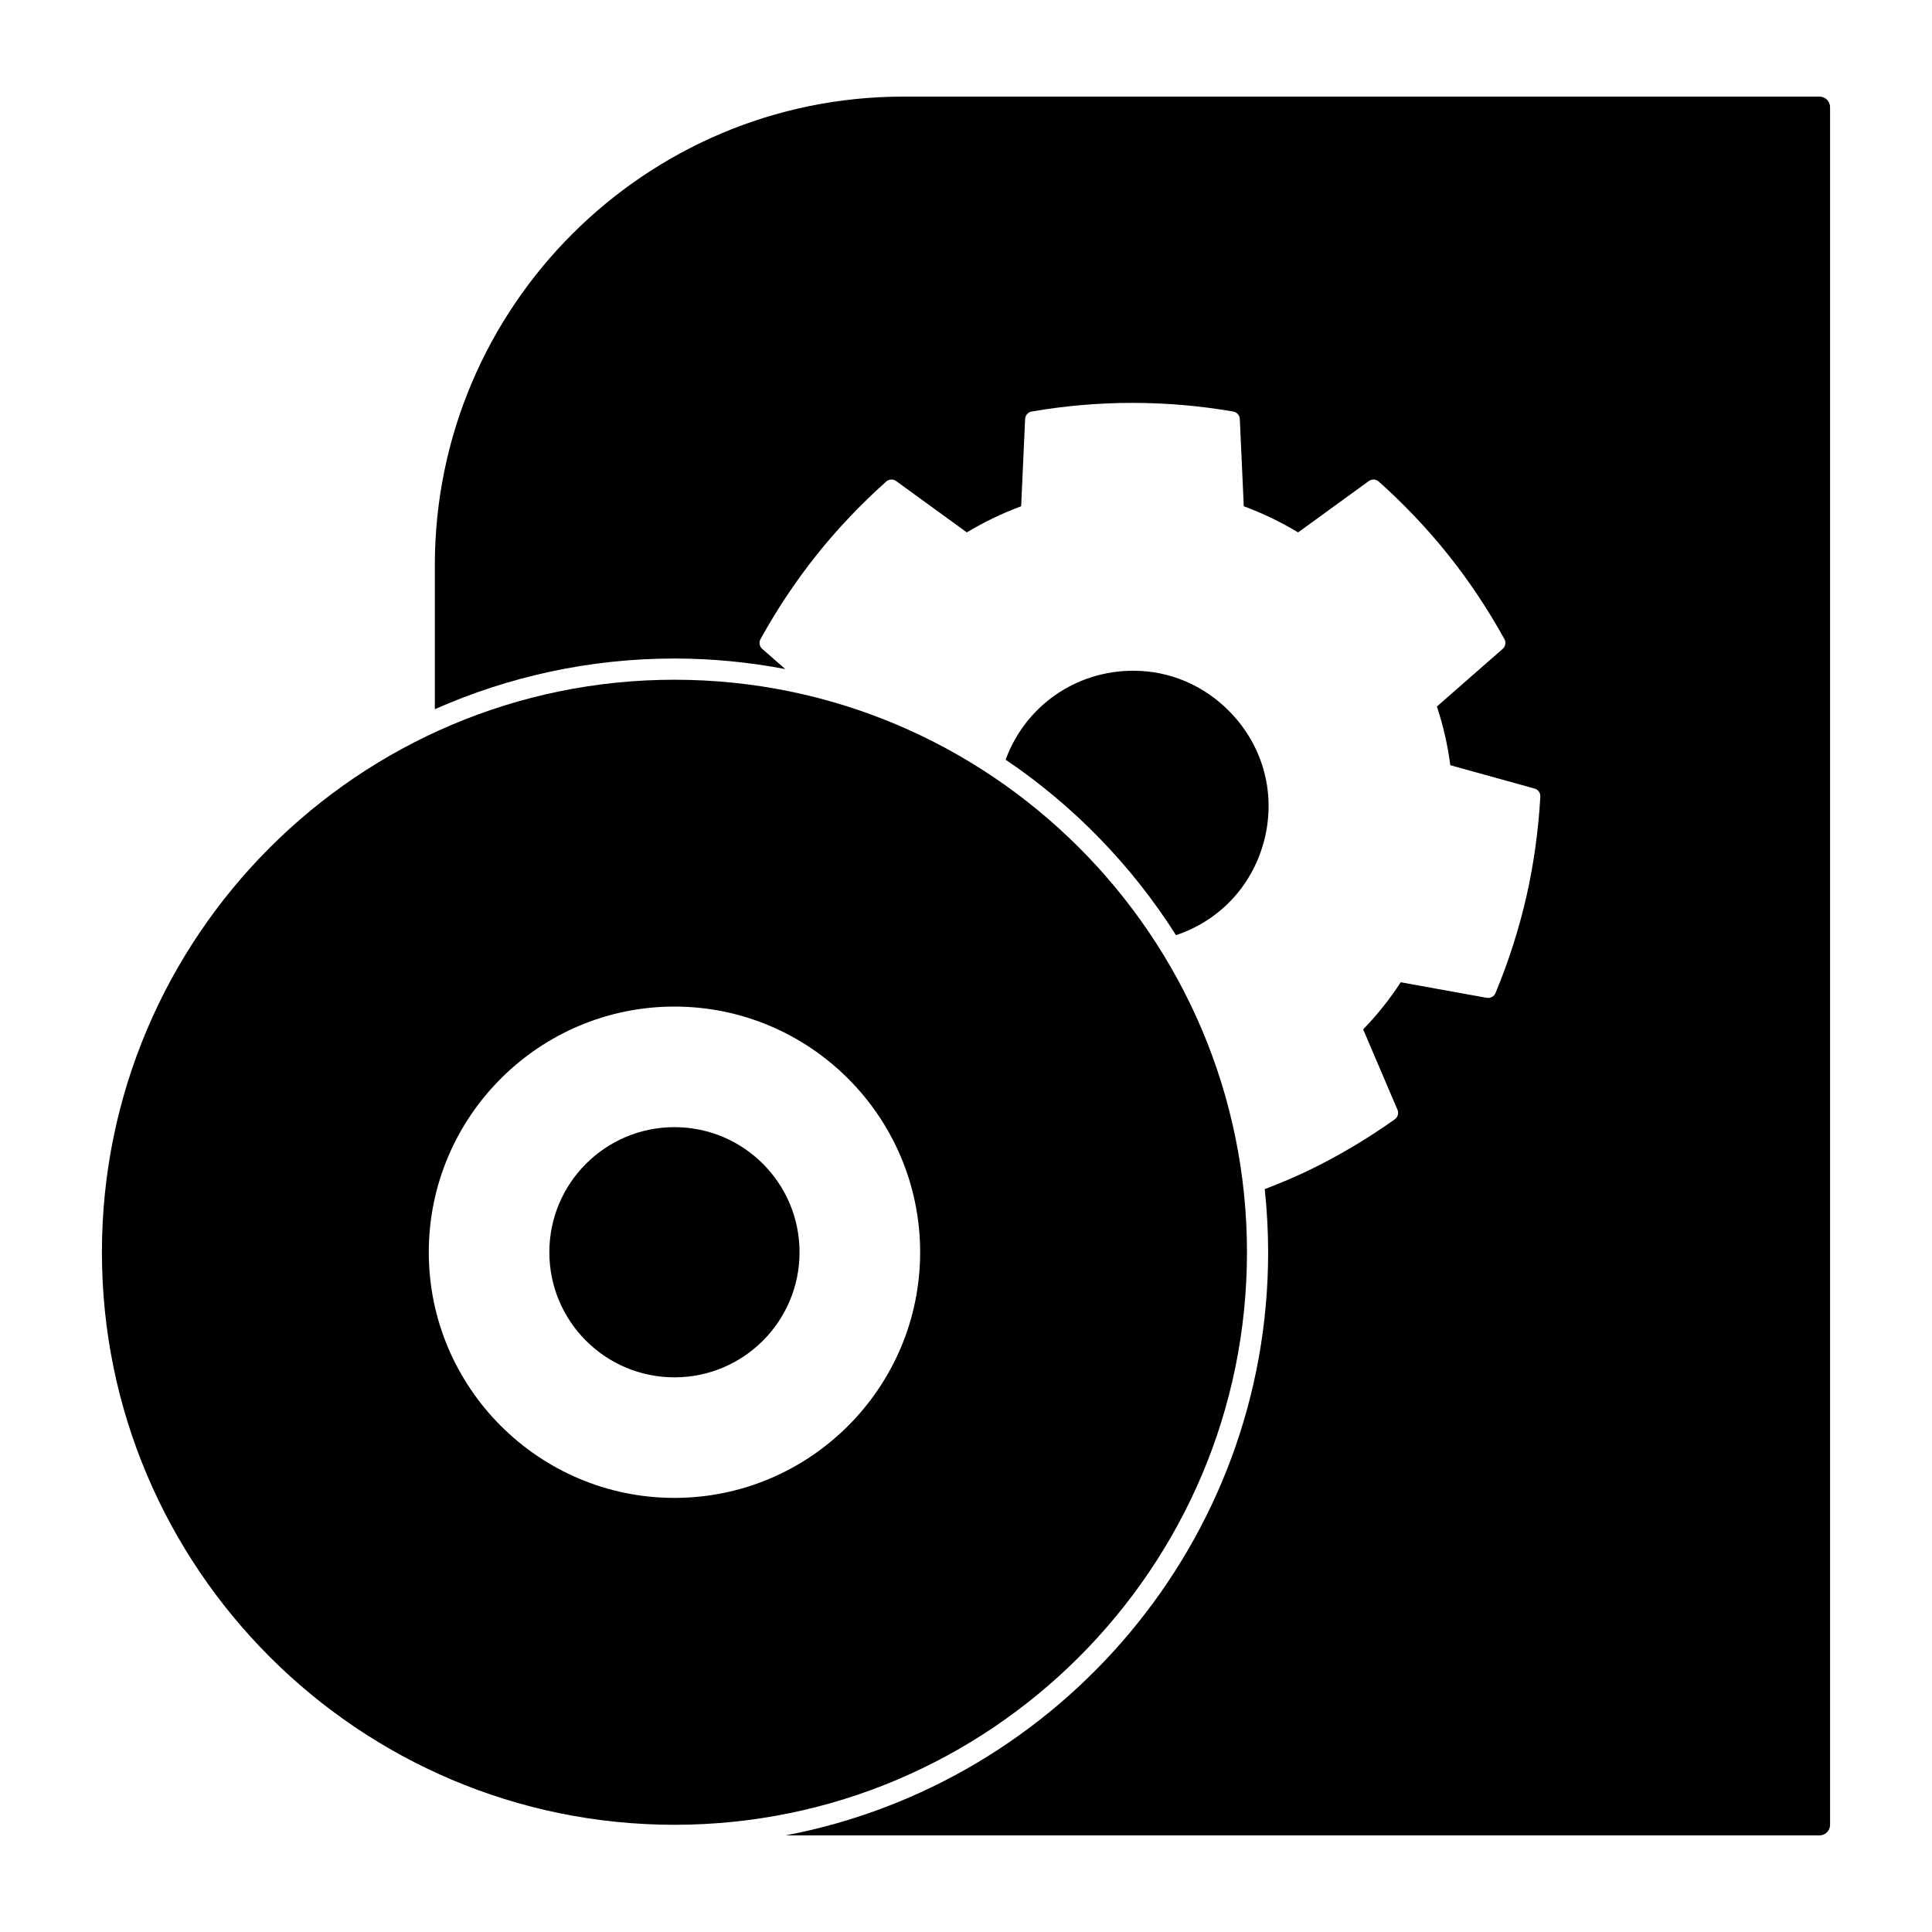 <svg xmlns="http://www.w3.org/2000/svg" xmlns:xlink="http://www.w3.org/1999/xlink" version="1.1" id="Layer_1" x="0px" y="0px" width="100px" height="100px" viewBox="0 0 100 100" enable-background="new 0 0 100 100" xml:space="preserve">
<g>
	<path d="M34.909,35.183c-16.34,0-29.634,13.294-29.634,29.634c0,16.341,13.294,29.634,29.634,29.634s29.634-13.293,29.634-29.634   C64.543,48.477,51.249,35.183,34.909,35.183z M34.909,77.531c-7.011,0-12.715-5.703-12.715-12.714   c0-7.013,5.704-12.717,12.715-12.717c7.012,0,12.717,5.704,12.717,12.717C47.625,71.828,41.92,77.531,34.909,77.531z"/>
	<circle cx="34.909" cy="64.816" r="6.475"/>
</g>
<g>
	<path fill="#000000" d="M63.665,36.853c-1.338-1.378-3.114-2.136-5-2.136c-3.007,0-5.599,1.839-6.614,4.605   c3.53,2.382,6.536,5.481,8.819,9.082c2.221-0.742,3.904-2.497,4.535-4.795C66.073,41.185,65.423,38.66,63.665,36.853z"/>
	<path fill="#000000" d="M94.177,5H46.763C33.389,5,22.507,15.881,22.507,29.256v7.452c3.796-1.681,7.99-2.623,12.401-2.623   c1.961,0,3.877,0.192,5.737,0.545l-1.191-1.043c-0.146-0.127-0.183-0.339-0.089-0.508c0.851-1.542,1.828-3.007,2.902-4.354   c1.068-1.341,2.281-2.619,3.602-3.8c0.145-0.128,0.359-0.14,0.516-0.025l3.658,2.657c0.909-0.546,1.834-0.992,2.812-1.353   l0.205-4.516c0.008-0.193,0.149-0.354,0.341-0.387c3.445-0.597,6.985-0.597,10.431,0c0.19,0.033,0.332,0.194,0.341,0.387   l0.205,4.516c0.979,0.361,1.902,0.807,2.812,1.353l3.658-2.657c0.156-0.113,0.37-0.103,0.516,0.025   c1.321,1.181,2.532,2.459,3.602,3.8c1.068,1.337,2.043,2.802,2.902,4.353c0.093,0.169,0.057,0.382-0.09,0.509l-3.404,2.981   c0.33,0.998,0.558,1.998,0.694,3.04l4.359,1.207c0.187,0.051,0.311,0.226,0.3,0.419c-0.099,1.758-0.341,3.501-0.723,5.181   c-0.385,1.683-0.922,3.359-1.597,4.985c-0.075,0.179-0.262,0.279-0.455,0.247l-4.45-0.805c-0.574,0.881-1.213,1.683-1.945,2.438   l1.776,4.159c0.076,0.179,0.017,0.385-0.14,0.497c-1.432,1.018-2.946,1.916-4.504,2.666c-0.674,0.324-1.418,0.636-2.226,0.946   c0.114,1.074,0.176,2.164,0.176,3.269c0,14.978-10.772,27.479-24.975,30.183h53.511c0.304,0,0.549-0.245,0.549-0.549V5.549   C94.726,5.246,94.48,5,94.177,5z"/>
</g>
</svg>